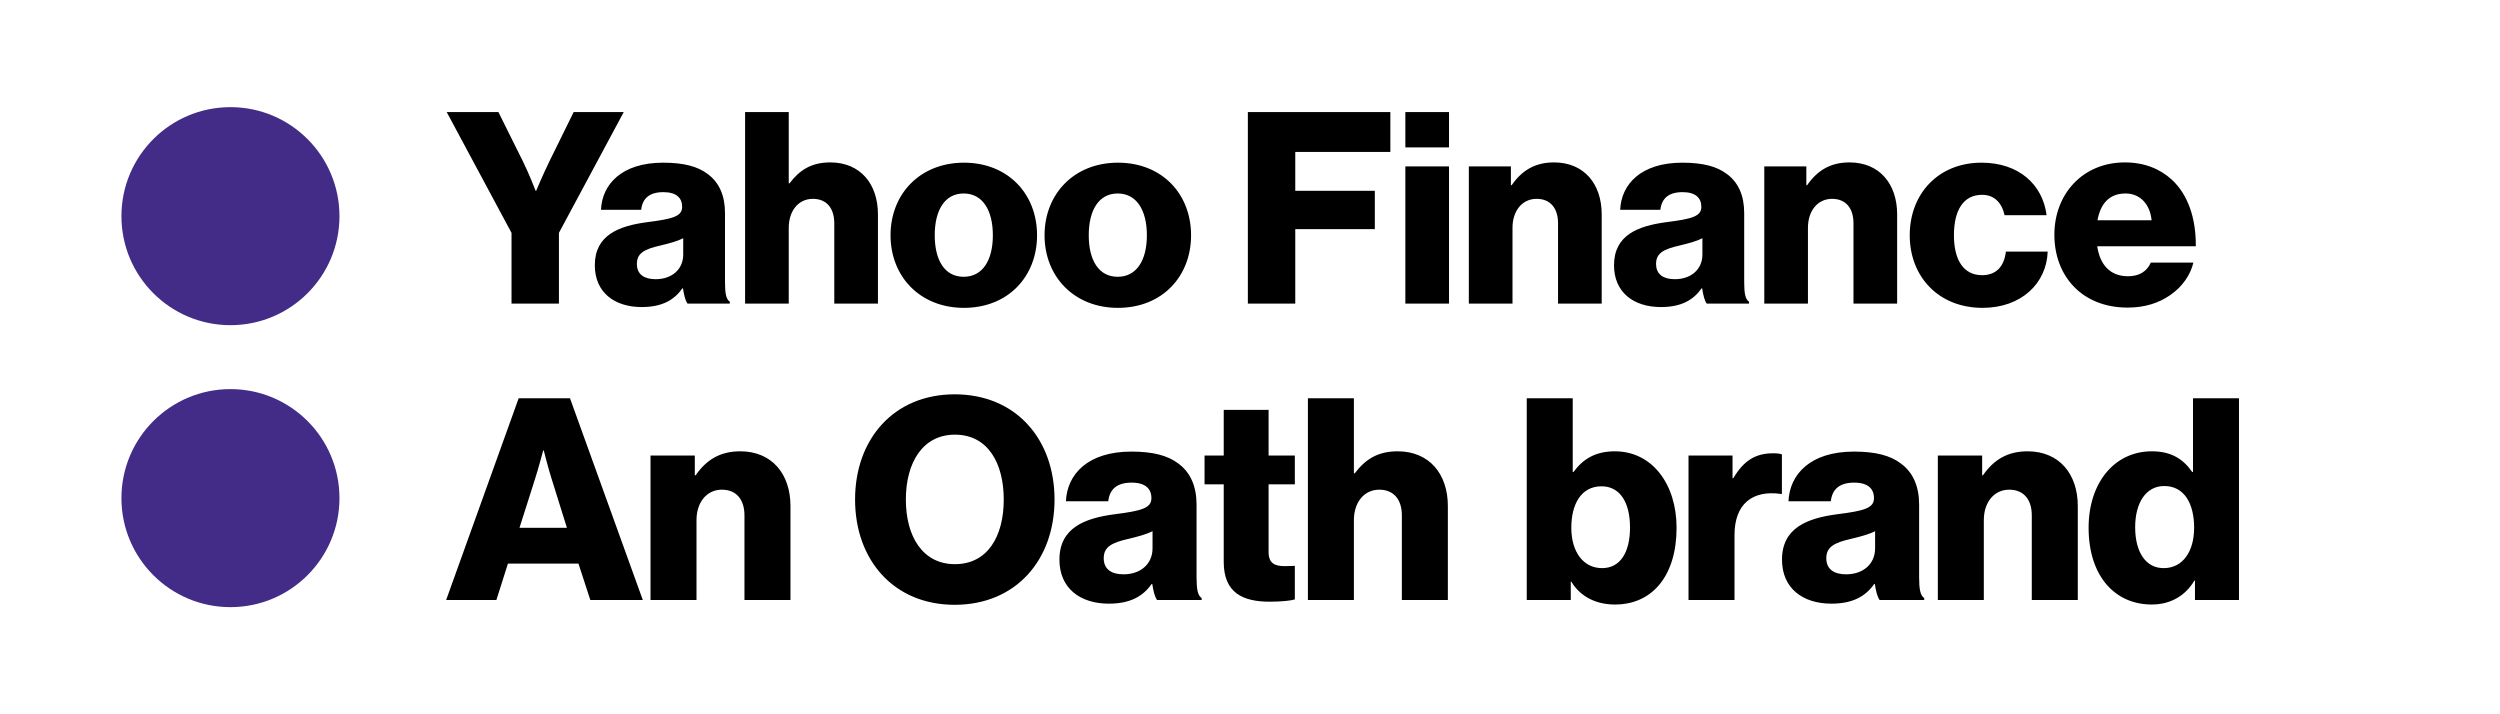 <?xml version="1.0" encoding="UTF-8"?>
<svg width="140px" height="40px" viewBox="0 0 140 40" version="1.1" xmlns="http://www.w3.org/2000/svg" xmlns:xlink="http://www.w3.org/1999/xlink">
    <!-- Generator: Sketch 46 (44423) - http://www.bohemiancoding.com/sketch -->
    <title>Finance footer logo_EN@1x</title>
    <desc>Created with Sketch.</desc>
    <defs></defs>
    <g id="FUJICONS" stroke="none" stroke-width="1" fill="none" fill-rule="evenodd">
        <g id="Finance-footer-logo_EN">
            <path d="M28.645,17 L28.645,13.04 L25.015,6.275 L27.91,6.275 L29.29,9.05 C29.65,9.785 29.995,10.685 29.995,10.685 L30.025,10.685 C30.025,10.685 30.4,9.785 30.76,9.05 L32.125,6.275 L34.93,6.275 L31.3,13.04 L31.3,17 L28.645,17 Z M35.935,17.195 C34.405,17.195 33.31,16.37 33.31,14.855 C33.31,13.16 34.66,12.65 36.25,12.44 C37.69,12.26 38.2,12.11 38.2,11.585 C38.2,11.09 37.885,10.76 37.15,10.76 C36.37,10.76 35.98,11.105 35.905,11.75 L33.655,11.75 C33.715,10.325 34.81,9.11 37.135,9.11 C38.29,9.11 39.07,9.32 39.625,9.74 C40.285,10.22 40.6,10.97 40.6,11.93 L40.6,15.8 C40.6,16.415 40.66,16.76 40.87,16.895 L40.87,17 L38.5,17 C38.38,16.835 38.305,16.535 38.245,16.145 L38.215,16.145 C37.765,16.79 37.09,17.195 35.935,17.195 Z M36.715,15.635 C37.63,15.635 38.26,15.08 38.26,14.255 L38.26,13.34 C37.945,13.505 37.495,13.625 37,13.745 C36.055,13.955 35.665,14.195 35.665,14.78 C35.665,15.395 36.115,15.635 36.715,15.635 Z M41.725,17 L44.17,17 L44.17,12.755 C44.17,11.81 44.71,11.135 45.52,11.135 C46.315,11.135 46.72,11.69 46.72,12.5 L46.72,17 L49.165,17 L49.165,12.005 C49.165,10.295 48.175,9.095 46.495,9.095 C45.43,9.095 44.77,9.53 44.215,10.265 L44.17,10.265 L44.17,6.275 L41.725,6.275 L41.725,17 Z M53.965,15.5 C55.03,15.5 55.6,14.57 55.6,13.175 C55.6,11.78 55.03,10.835 53.965,10.835 C52.9,10.835 52.345,11.78 52.345,13.175 C52.345,14.57 52.9,15.5 53.965,15.5 Z M53.98,17.24 C51.52,17.24 49.87,15.485 49.87,13.175 C49.87,10.865 51.52,9.11 53.98,9.11 C56.455,9.11 58.075,10.865 58.075,13.175 C58.075,15.485 56.455,17.24 53.98,17.24 Z M62.59,15.5 C63.655,15.5 64.225,14.57 64.225,13.175 C64.225,11.78 63.655,10.835 62.59,10.835 C61.525,10.835 60.97,11.78 60.97,13.175 C60.97,14.57 61.525,15.5 62.59,15.5 Z M62.605,17.24 C60.145,17.24 58.495,15.485 58.495,13.175 C58.495,10.865 60.145,9.11 62.605,9.11 C65.08,9.11 66.7,10.865 66.7,13.175 C66.7,15.485 65.08,17.24 62.605,17.24 Z M69.88,17 L72.535,17 L72.535,12.83 L76.99,12.83 L76.99,10.685 L72.535,10.685 L72.535,8.51 L77.86,8.51 L77.86,6.275 L69.88,6.275 L69.88,17 Z M78.7,17 L81.145,17 L81.145,9.32 L78.7,9.32 L78.7,17 Z M78.7,8.255 L81.145,8.255 L81.145,6.275 L78.7,6.275 L78.7,8.255 Z M82.255,17 L84.7,17 L84.7,12.755 C84.7,11.81 85.24,11.135 86.05,11.135 C86.845,11.135 87.25,11.69 87.25,12.5 L87.25,17 L89.695,17 L89.695,12.005 C89.695,10.295 88.705,9.095 87.025,9.095 C85.96,9.095 85.225,9.545 84.655,10.37 L84.61,10.37 L84.61,9.32 L82.255,9.32 L82.255,17 Z M93.01,17.195 C91.48,17.195 90.385,16.37 90.385,14.855 C90.385,13.16 91.735,12.65 93.325,12.44 C94.765,12.26 95.275,12.11 95.275,11.585 C95.275,11.09 94.96,10.76 94.225,10.76 C93.445,10.76 93.055,11.105 92.98,11.75 L90.73,11.75 C90.79,10.325 91.885,9.11 94.21,9.11 C95.365,9.11 96.145,9.32 96.7,9.74 C97.36,10.22 97.675,10.97 97.675,11.93 L97.675,15.8 C97.675,16.415 97.735,16.76 97.945,16.895 L97.945,17 L95.575,17 C95.455,16.835 95.38,16.535 95.32,16.145 L95.29,16.145 C94.84,16.79 94.165,17.195 93.01,17.195 Z M93.79,15.635 C94.705,15.635 95.335,15.08 95.335,14.255 L95.335,13.34 C95.02,13.505 94.57,13.625 94.075,13.745 C93.13,13.955 92.74,14.195 92.74,14.78 C92.74,15.395 93.19,15.635 93.79,15.635 Z M98.8,17 L101.245,17 L101.245,12.755 C101.245,11.81 101.785,11.135 102.595,11.135 C103.39,11.135 103.795,11.69 103.795,12.5 L103.795,17 L106.24,17 L106.24,12.005 C106.24,10.295 105.25,9.095 103.57,9.095 C102.505,9.095 101.77,9.545 101.2,10.37 L101.155,10.37 L101.155,9.32 L98.8,9.32 L98.8,17 Z M111.025,17.24 C113.2,17.24 114.61,15.86 114.67,14.09 L112.33,14.09 C112.225,14.96 111.76,15.41 110.995,15.41 C109.945,15.41 109.42,14.54 109.42,13.175 C109.42,11.78 109.945,10.91 110.995,10.91 C111.685,10.91 112.105,11.36 112.255,12.05 L114.61,12.05 C114.385,10.325 113.05,9.11 110.965,9.11 C108.535,9.11 106.945,10.865 106.945,13.175 C106.945,15.485 108.55,17.24 111.025,17.24 Z M119.14,17.225 C116.605,17.225 115.045,15.47 115.045,13.145 C115.045,10.85 116.65,9.095 118.99,9.095 C120.085,9.095 120.955,9.455 121.615,10.055 C122.53,10.895 122.98,12.23 122.965,13.79 L117.445,13.79 C117.595,14.825 118.165,15.47 119.17,15.47 C119.815,15.47 120.235,15.185 120.445,14.705 L122.83,14.705 C122.665,15.395 122.215,16.055 121.54,16.52 C120.895,16.97 120.115,17.225 119.14,17.225 Z M117.46,12.335 L120.49,12.335 C120.4,11.42 119.83,10.835 119.035,10.835 C118.105,10.835 117.625,11.42 117.46,12.335 Z" id="Yahoo-Finance" fill="#000000"></path>
            <g id="Group" transform="translate(6, 6)" fill="#432C88">
                <ellipse id="Oval-2" cx="6.905" cy="6.105" rx="6.105" ry="6.105"></ellipse>
                <ellipse id="Oval-2-Copy" cx="6.905" cy="21.895" rx="6.105" ry="6.105"></ellipse>
            </g>
            <path d="M24.984,33.6 L29.045,22.303 L31.92,22.303 L35.997,33.6 L33.058,33.6 L32.394,31.562 L28.444,31.562 L27.797,33.6 L24.984,33.6 Z M29.092,29.555 L31.747,29.555 L30.893,26.822 C30.704,26.237 30.451,25.226 30.451,25.226 L30.419,25.226 C30.419,25.226 30.151,26.237 29.961,26.822 L29.092,29.555 Z M36.429,33.6 L39.004,33.6 L39.004,29.129 C39.004,28.133 39.573,27.422 40.426,27.422 C41.264,27.422 41.69,28.007 41.69,28.86 L41.69,33.6 L44.266,33.6 L44.266,28.339 C44.266,26.537 43.223,25.273 41.453,25.273 C40.331,25.273 39.557,25.747 38.957,26.616 L38.909,26.616 L38.909,25.51 L36.429,25.51 L36.429,33.6 Z M53.477,31.593 C55.31,31.593 56.21,30.029 56.21,27.975 C56.21,25.921 55.31,24.341 53.477,24.341 C51.66,24.341 50.728,25.921 50.728,27.975 C50.728,30.029 51.66,31.593 53.477,31.593 Z M53.461,33.869 C50.048,33.869 47.884,31.356 47.884,27.975 C47.884,24.594 50.048,22.082 53.461,22.082 C56.89,22.082 59.054,24.594 59.054,27.975 C59.054,31.356 56.89,33.869 53.461,33.869 Z M62.093,33.805 C60.482,33.805 59.328,32.936 59.328,31.341 C59.328,29.555 60.75,29.018 62.425,28.797 C63.942,28.607 64.479,28.449 64.479,27.896 C64.479,27.375 64.147,27.027 63.373,27.027 C62.551,27.027 62.141,27.391 62.062,28.07 L59.692,28.07 C59.755,26.569 60.908,25.289 63.357,25.289 C64.574,25.289 65.395,25.51 65.98,25.953 C66.675,26.458 67.007,27.248 67.007,28.26 L67.007,32.336 C67.007,32.984 67.07,33.347 67.291,33.489 L67.291,33.6 L64.795,33.6 C64.669,33.426 64.59,33.11 64.526,32.699 L64.495,32.699 C64.021,33.379 63.31,33.805 62.093,33.805 Z M62.915,32.162 C63.879,32.162 64.542,31.578 64.542,30.709 L64.542,29.745 C64.21,29.919 63.736,30.045 63.215,30.171 C62.22,30.393 61.809,30.645 61.809,31.262 C61.809,31.909 62.283,32.162 62.915,32.162 Z M71.105,33.695 C71.8,33.695 72.29,33.632 72.511,33.568 L72.511,31.688 C72.416,31.688 72.163,31.704 71.942,31.704 C71.389,31.704 71.041,31.546 71.041,30.914 L71.041,27.122 L72.511,27.122 L72.511,25.51 L71.041,25.51 L71.041,22.951 L68.529,22.951 L68.529,25.51 L67.455,25.51 L67.455,27.122 L68.529,27.122 L68.529,31.467 C68.529,33.205 69.604,33.695 71.105,33.695 Z M73.243,33.6 L75.818,33.6 L75.818,29.129 C75.818,28.133 76.387,27.422 77.24,27.422 C78.078,27.422 78.504,28.007 78.504,28.86 L78.504,33.6 L81.08,33.6 L81.08,28.339 C81.08,26.537 80.037,25.273 78.267,25.273 C77.146,25.273 76.45,25.732 75.866,26.506 L75.818,26.506 L75.818,22.303 L73.243,22.303 L73.243,33.6 Z M90.443,33.853 C89.369,33.853 88.5,33.41 87.994,32.573 L87.963,32.573 L87.963,33.6 L85.498,33.6 L85.498,22.303 L88.073,22.303 L88.073,26.427 L88.121,26.427 C88.626,25.732 89.322,25.273 90.428,25.273 C92.529,25.273 93.888,27.122 93.888,29.555 C93.888,32.241 92.529,33.853 90.443,33.853 Z M89.717,31.815 C90.728,31.815 91.281,30.946 91.281,29.539 C91.281,28.149 90.728,27.233 89.685,27.233 C88.547,27.233 87.994,28.228 87.994,29.555 C87.994,30.898 88.658,31.815 89.717,31.815 Z M94.557,33.6 L97.132,33.6 L97.132,29.966 C97.132,28.212 98.143,27.438 99.723,27.659 L99.787,27.659 L99.787,25.447 C99.676,25.4 99.518,25.384 99.281,25.384 C98.301,25.384 97.638,25.811 97.069,26.774 L97.022,26.774 L97.022,25.51 L94.557,25.51 L94.557,33.6 Z M102.557,33.805 C100.945,33.805 99.792,32.936 99.792,31.341 C99.792,29.555 101.214,29.018 102.889,28.797 C104.406,28.607 104.943,28.449 104.943,27.896 C104.943,27.375 104.611,27.027 103.837,27.027 C103.015,27.027 102.604,27.391 102.525,28.07 L100.155,28.07 C100.219,26.569 101.372,25.289 103.821,25.289 C105.038,25.289 105.859,25.51 106.444,25.953 C107.139,26.458 107.471,27.248 107.471,28.26 L107.471,32.336 C107.471,32.984 107.534,33.347 107.755,33.489 L107.755,33.6 L105.259,33.6 C105.132,33.426 105.053,33.11 104.99,32.699 L104.959,32.699 C104.485,33.379 103.774,33.805 102.557,33.805 Z M103.379,32.162 C104.342,32.162 105.006,31.578 105.006,30.709 L105.006,29.745 C104.674,29.919 104.2,30.045 103.679,30.171 C102.683,30.393 102.273,30.645 102.273,31.262 C102.273,31.909 102.747,32.162 103.379,32.162 Z M108.519,33.6 L111.094,33.6 L111.094,29.129 C111.094,28.133 111.663,27.422 112.516,27.422 C113.354,27.422 113.78,28.007 113.78,28.86 L113.78,33.6 L116.356,33.6 L116.356,28.339 C116.356,26.537 115.313,25.273 113.543,25.273 C112.422,25.273 111.647,25.747 111.047,26.616 L111,26.616 L111,25.51 L108.519,25.51 L108.519,33.6 Z M120.501,33.853 C118.431,33.853 116.962,32.257 116.962,29.555 C116.962,27.027 118.415,25.273 120.501,25.273 C121.638,25.273 122.286,25.747 122.76,26.427 L122.808,26.427 L122.808,22.303 L125.383,22.303 L125.383,33.6 L122.918,33.6 L122.918,32.51 L122.887,32.51 C122.397,33.347 121.559,33.853 120.501,33.853 Z M121.164,31.815 C122.239,31.815 122.871,30.882 122.871,29.555 C122.871,28.196 122.318,27.217 121.196,27.217 C120.169,27.217 119.569,28.165 119.569,29.524 C119.569,30.93 120.169,31.815 121.164,31.815 Z" id="An-Oath-brand" fill="#000000"></path>
        </g>
    </g>
</svg>